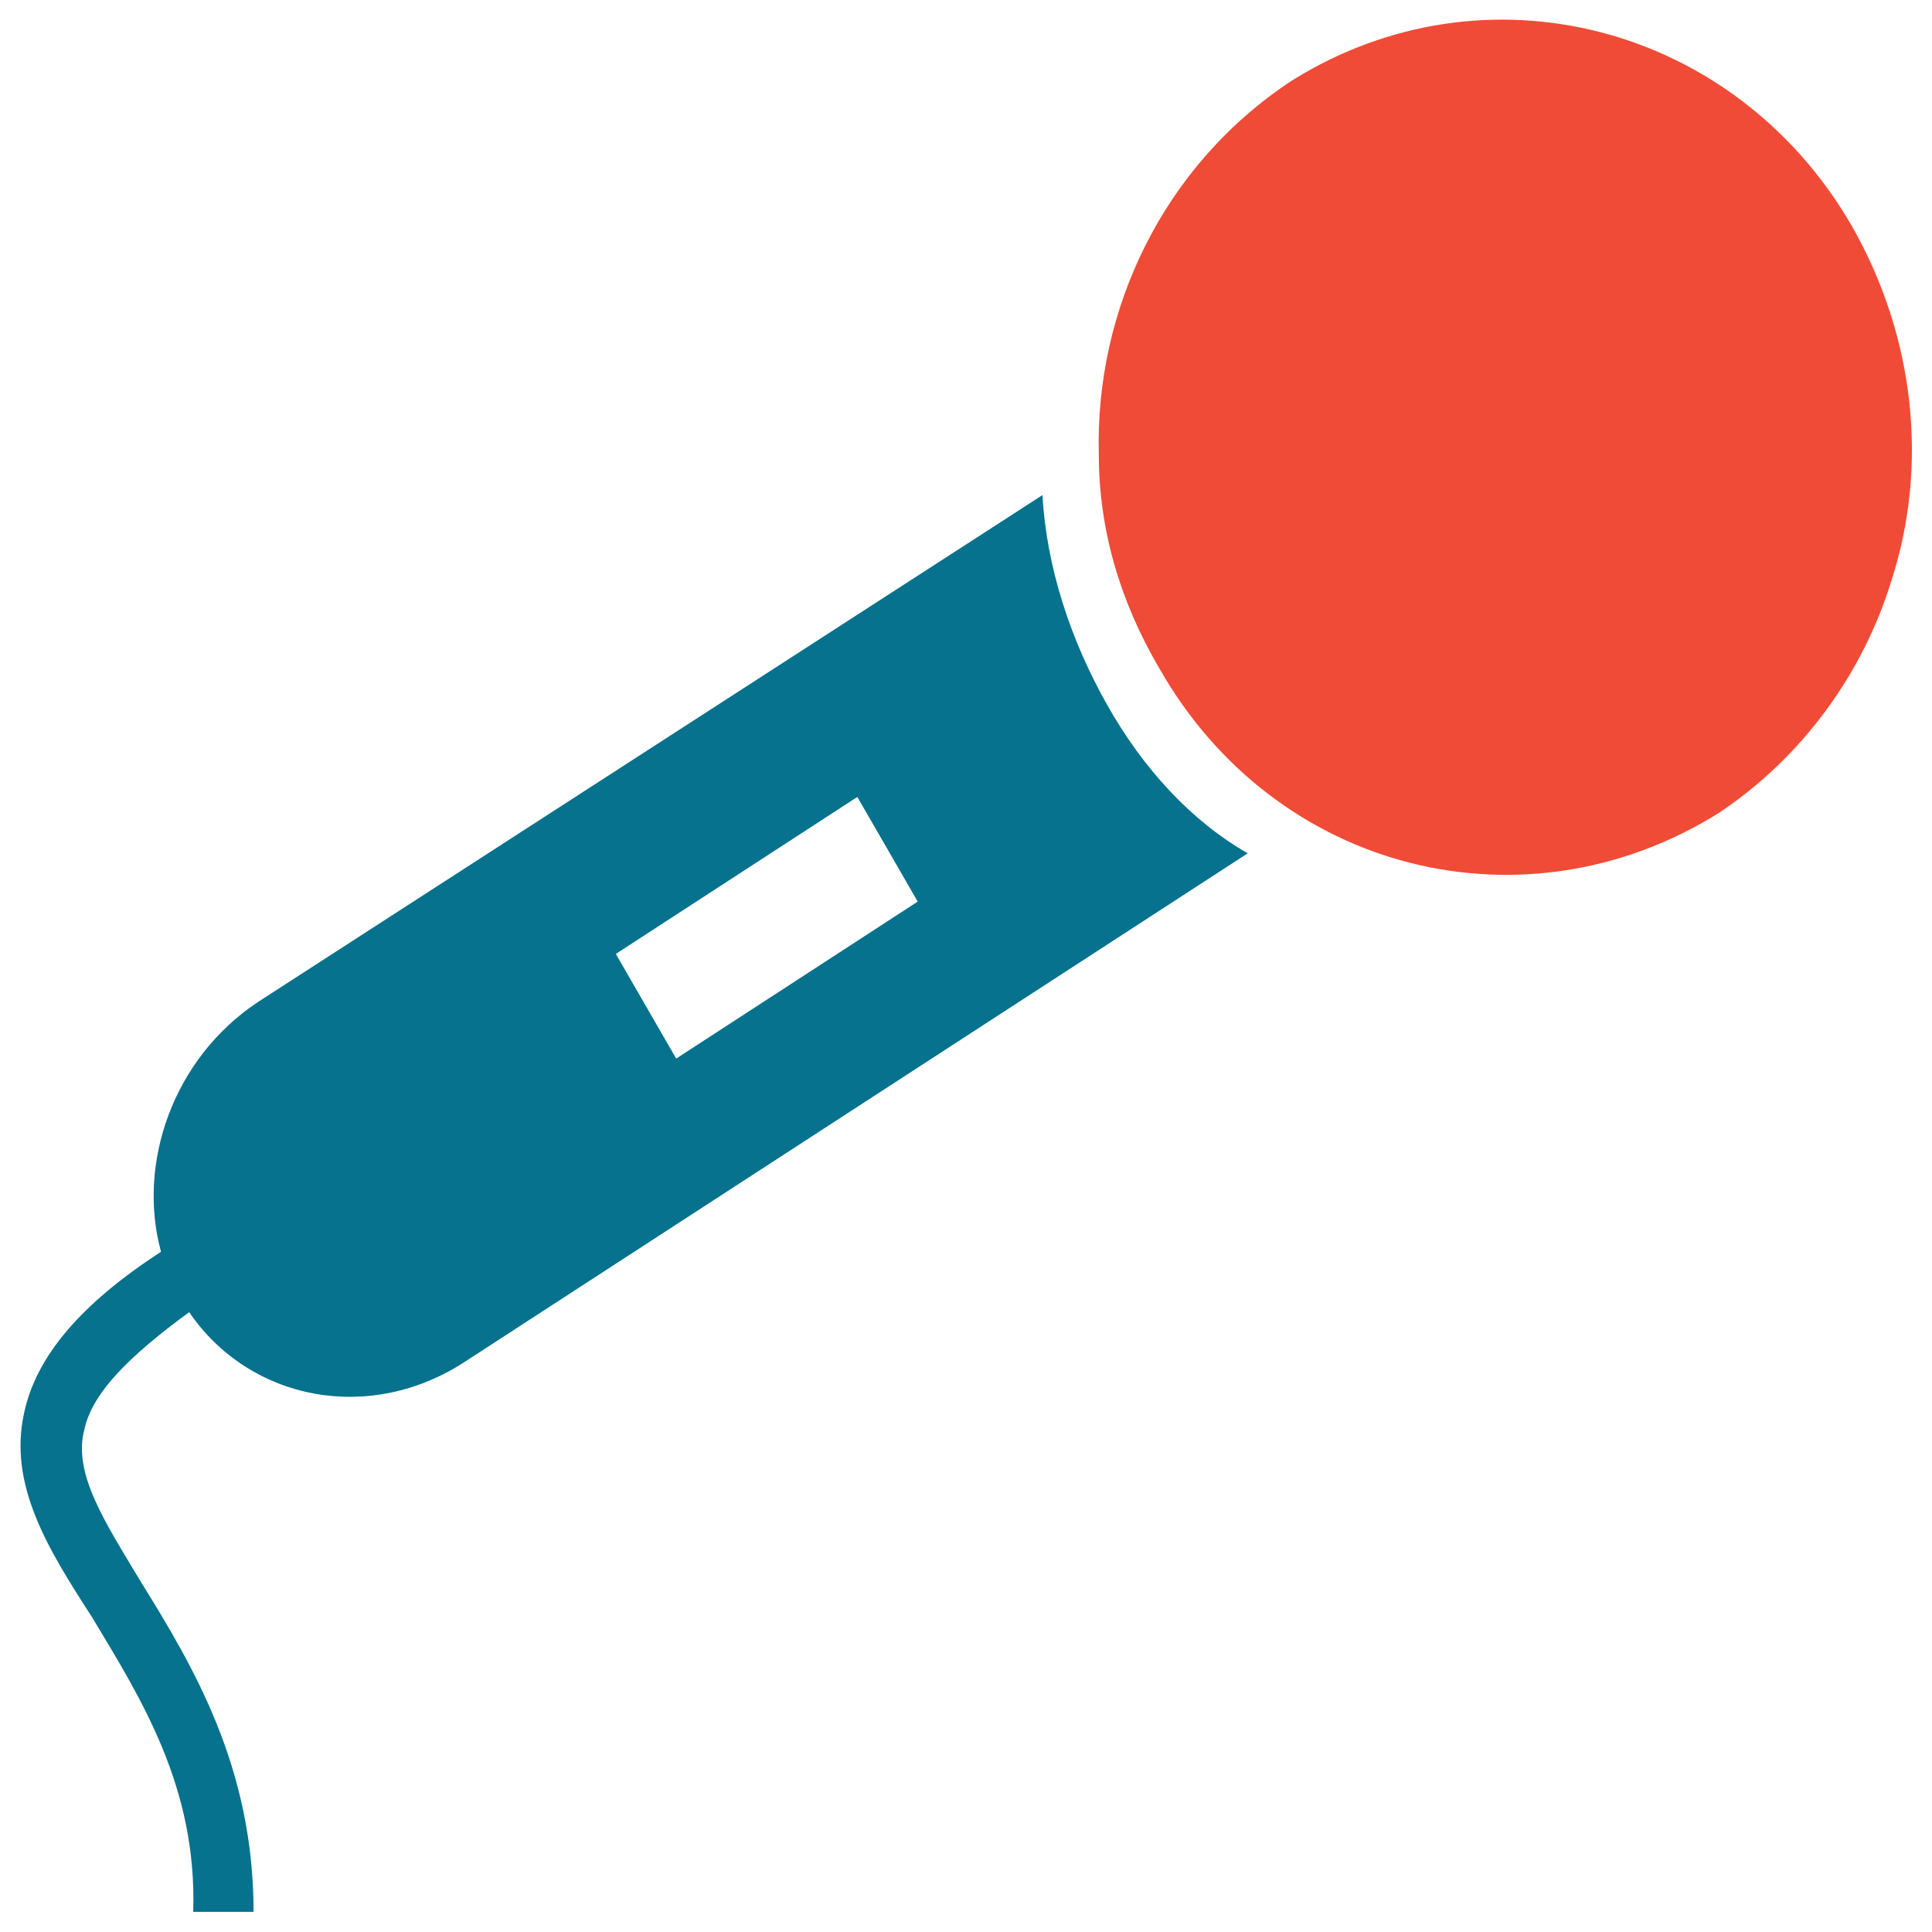 <?xml version="1.0" encoding="utf-8"?>
<!-- Generator: Adobe Illustrator 18.0.0, SVG Export Plug-In . SVG Version: 6.00 Build 0)  -->
<!DOCTYPE svg PUBLIC "-//W3C//DTD SVG 1.1//EN" "http://www.w3.org/Graphics/SVG/1.1/DTD/svg11.dtd">
<svg version="1.1" id="Layer_1" xmlns="http://www.w3.org/2000/svg" xmlns:xlink="http://www.w3.org/1999/xlink" x="0px" y="0px"
	 viewBox="0 0 48 48" enable-background="new 0 0 48 48" xml:space="preserve">
<g>
	<path fill="#F04B36" d="M46,5.6c-2.9-5-9.1-6.6-13.9-3.6c-3.2,2.1-4.9,5.7-4.8,9.3l0,0c0,1.8,0.5,3.6,1.5,5.3
		c2.9,5.1,9.1,6.6,13.9,3.6c2.1-1.4,3.6-3.5,4.3-5.8C47.9,11.6,47.6,8.4,46,5.6z"/>
	<path fill="#06728D" d="M27.5,17.5c-0.9-1.6-1.5-3.4-1.6-5.2L6.4,24.9c-2.1,1.4-3,4-2.4,6.2c-2,1.3-3.1,2.6-3.4,4
		c-0.4,1.8,0.6,3.4,1.7,5.1c1.2,2,2.6,4.2,2.5,7.3l1.5,0c0-3.6-1.5-6.1-2.8-8.2c-0.9-1.5-1.7-2.7-1.4-3.8c0.2-0.9,1.1-1.8,2.6-2.9
		c1.5,2.2,4.5,2.8,6.9,1.2l19.4-12.6C29.6,20.4,28.4,19.1,27.5,17.5z M16.8,26.3l-1.5-2.6l6-3.9l1.5,2.6L16.8,26.3z"/>
</g>
</svg>
